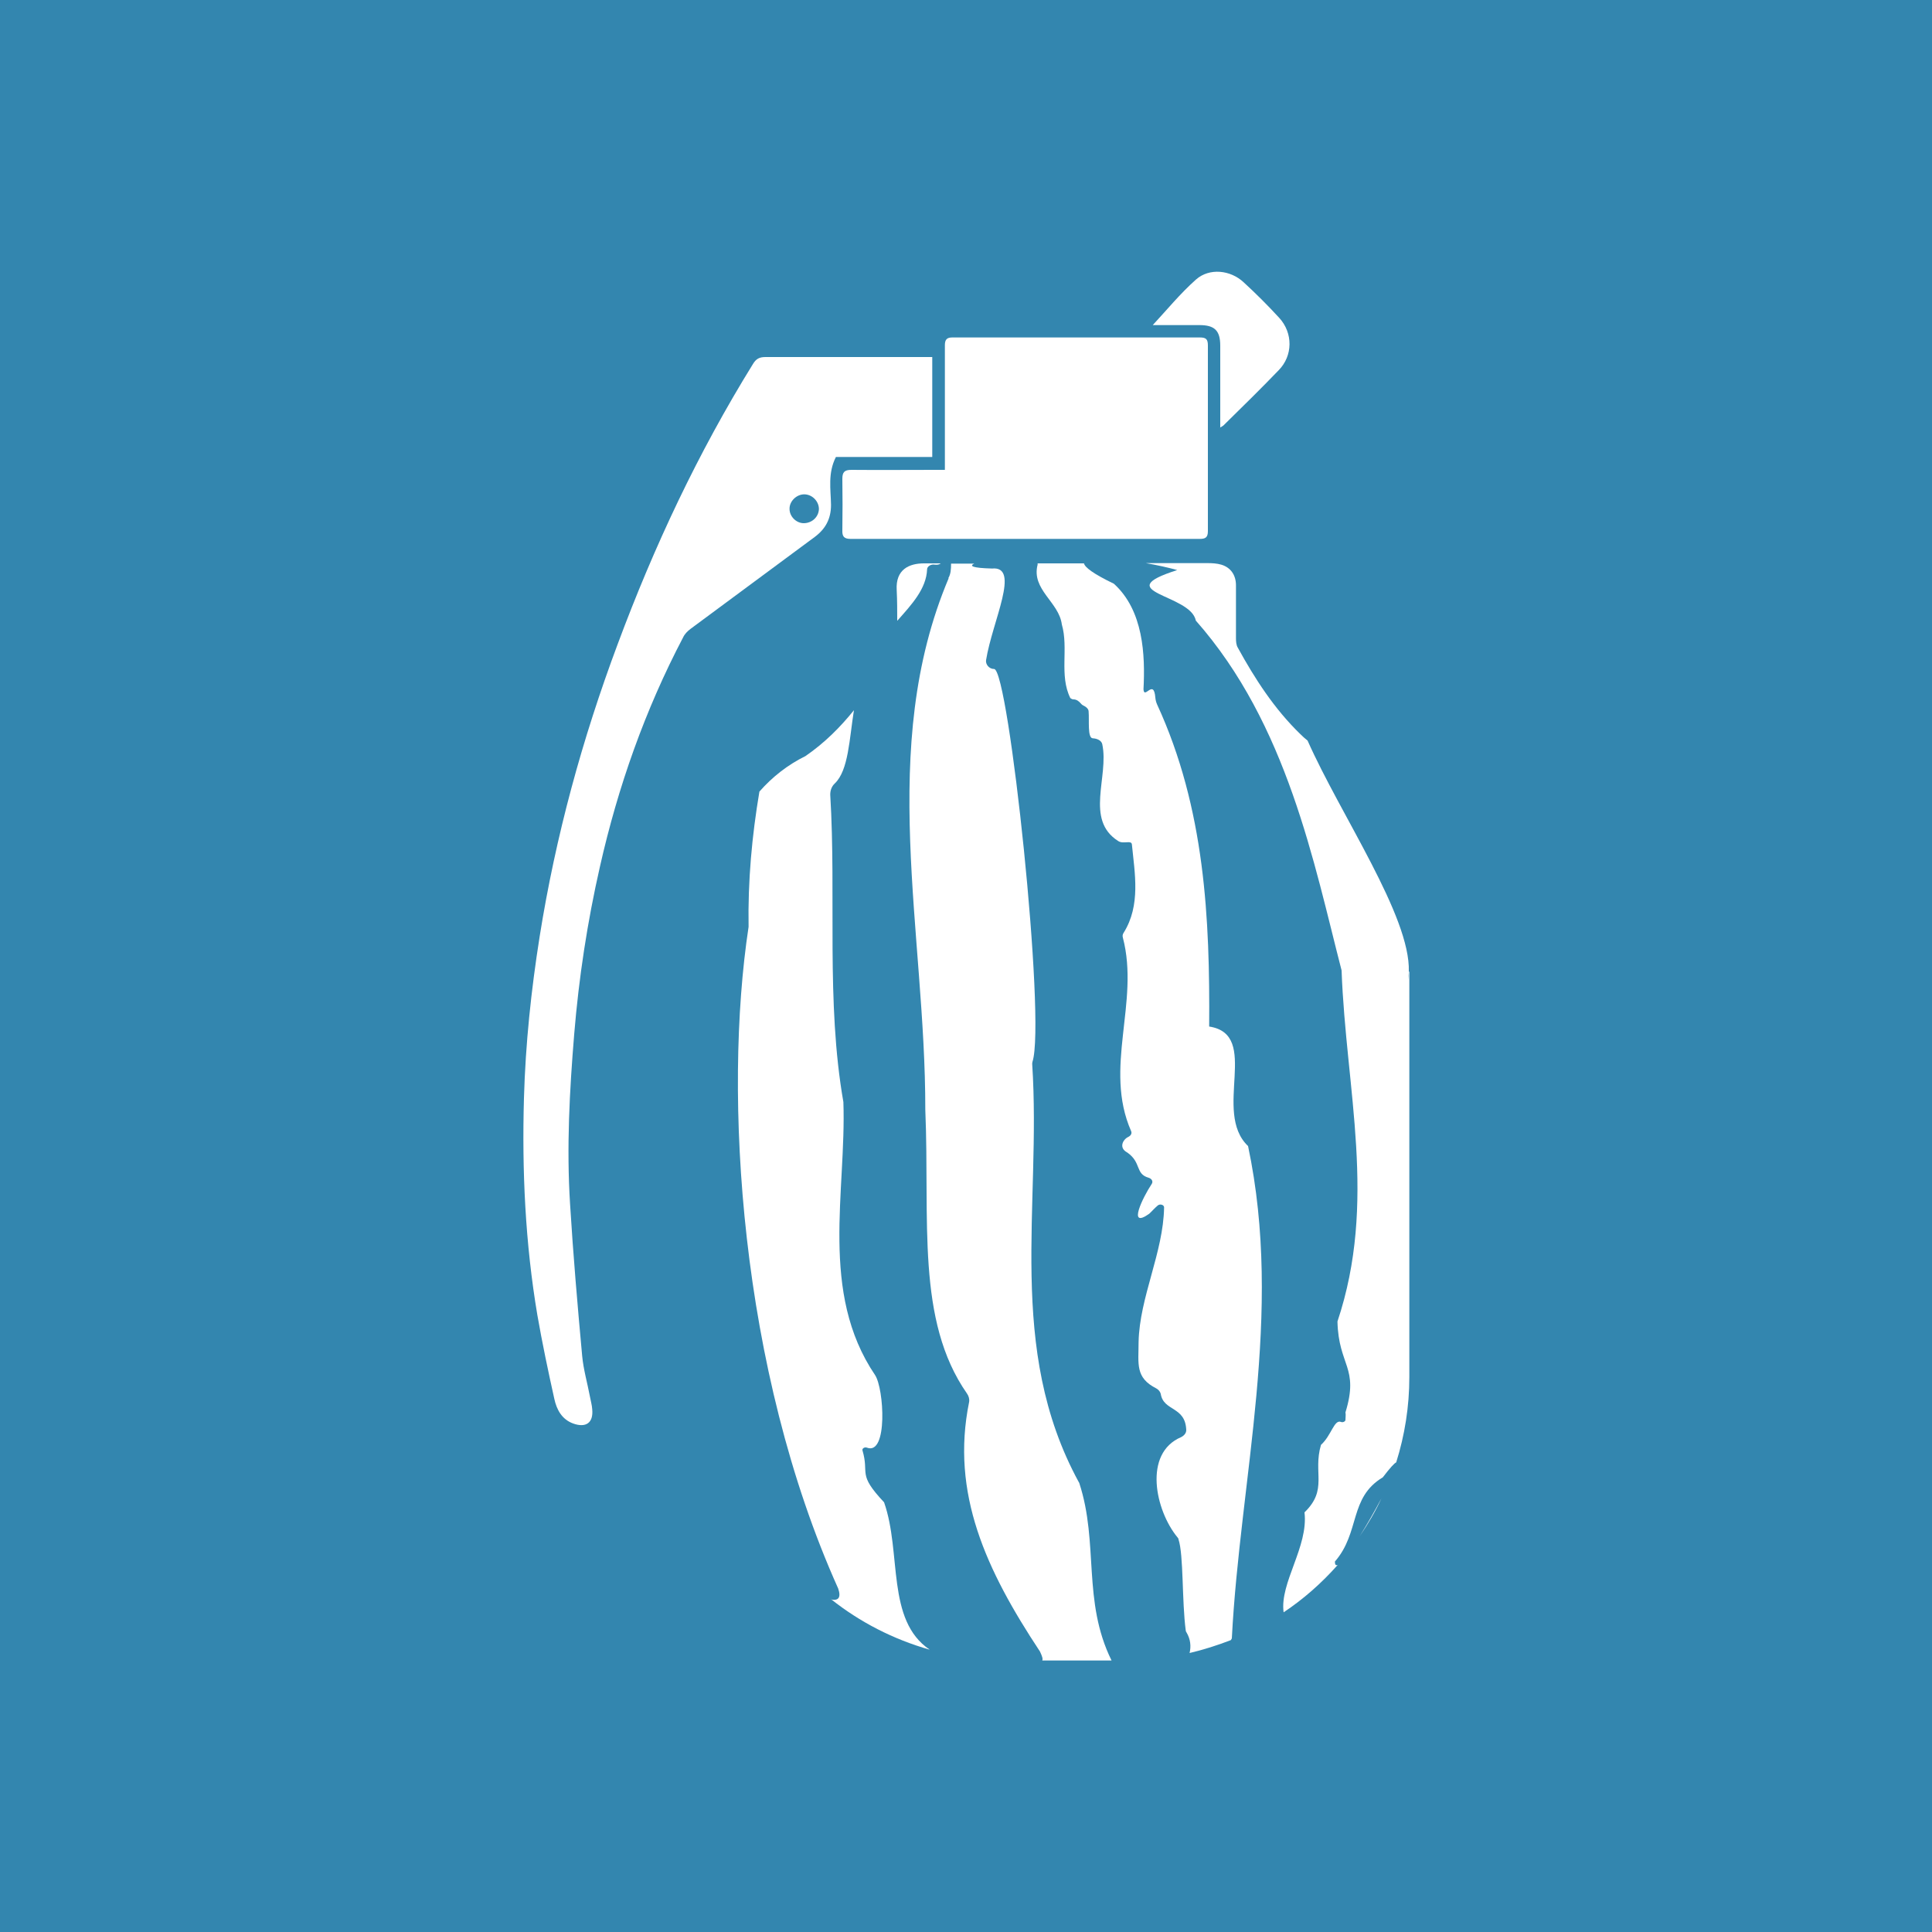 <?xml version="1.0" encoding="UTF-8"?><svg id="Layer_1" xmlns="http://www.w3.org/2000/svg" viewBox="0 0 75 75"><rect x="0" y="0" width="75" height="75" fill="#333333" stroke="none"/><defs><style>.cls-1{fill:#fff;}.cls-2{fill:#39c;opacity:.81;}</style></defs><rect class="cls-2" x="0" width="75" height="75"/><g><g><path class="cls-1" d="m34.83,24.1c.56-.63,1.13-1.24,1.16-2,0-.11.15-.21.3-.18.09.01.17,0,.23-.05-.22,0-.44,0-.65,0-.57,0-1.11.23-1.06,1.04.02.4.02.8.02,1.2Z"/><path class="cls-1" d="m32.26,62.08c1.12.89,2.42,1.56,3.83,1.96-1.7-1.15-1.08-3.75-1.77-5.72-1.06-1.13-.56-1.08-.84-2.02-.02-.07.09-.14.18-.1.81.3.66-2.29.31-2.82-2.17-3.21-1.11-7.13-1.23-10.6-.68-3.89-.27-7.98-.51-11.93,0-.16.05-.32.18-.44.53-.51.56-1.72.74-2.84-.53.66-1.14,1.27-1.88,1.78-.69.34-1.29.81-1.79,1.38-.29,1.72-.45,3.46-.42,5.25-.99,6.51-.35,17.17,3.48,25.69.12.36,0,.48-.29.42Z"/><path class="cls-1" d="m36.83,22.44c-2.79,6.59-.9,13.75-.91,20.64.18,4.29-.37,8.17,1.62,11.02.07.1.1.22.08.33-.72,3.54.66,6.52,2.75,9.68.09.19.12.29.09.35h2.69c-1.14-2.31-.49-4.55-1.25-6.88,0-.01-.01-.03-.02-.04-2.84-5.21-1.45-10.72-1.81-16.23,0-.03,0-.06.01-.09.53-1.61-.92-15.26-1.49-15.25-.2,0-.34-.19-.31-.35.24-1.5,1.35-3.66.23-3.55-.77-.02-.89-.1-.69-.19-.3,0-.6,0-.9,0,0,.21-.01.41-.11.57Z"/><path class="cls-1" d="m40.28,21.87s0,.03,0,.05c-.25.97.83,1.45.94,2.32.27.93-.11,1.97.33,2.86.04.03.08.05.12.05.12,0,.21.07.28.15.03.04.08.08.13.1.1.05.18.13.18.22.03.34-.05,1.03.16,1.04.18.01.34.09.37.23.27,1.26-.69,2.93.62,3.76.2.13.51-.05.53.13.11,1.12.35,2.36-.32,3.43-.04.06-.05.12-.03.19.66,2.52-.76,5.05.32,7.51.04.09-.01.18-.12.23-.2.1-.37.42-.03.6.56.39.3.83.83.98.13.04.18.15.12.24-.34.51-.96,1.77-.1,1.16.09-.08.21-.22.33-.32.09-.08.25-.03.25.07-.03,1.76-.95,3.48-.99,5.22,0,.86-.14,1.39.69,1.81.09.05.15.13.17.21.11.69.96.47.99,1.41,0,.11-.08.21-.2.27-1.48.63-1,2.85-.14,3.89.02.02.04.05.04.08.2.6.13,2.41.28,3.53,0,.03.01.05.03.08.16.27.18.54.12.8.55-.13,1.08-.3,1.6-.5.01-.02.03-.04.04-.07.32-6.2,2.01-12.58.63-19.11-1.4-1.33.51-4.33-1.51-4.64.03-4.18-.16-8.46-2.02-12.5-.04-.09-.06-.17-.07-.27-.06-.75-.43.09-.46-.32.07-1.33,0-3.06-1.15-4.1-.81-.39-1.13-.64-1.16-.79-.6,0-1.2,0-1.8,0Z"/><path class="cls-1" d="m53.63,58.16c-.26.49-.56,1.02-.85,1.48.32-.47.61-.96.85-1.48Z"/><path class="cls-1" d="m54.69,37.72c0,.11-.01.21-.03.31.01-.1.02-.21.03-.31.07-2.15-2.65-6.08-3.93-8.97-.1-.08-.19-.16-.28-.25-1.01-.98-1.76-2.14-2.43-3.36-.06-.1-.07-.24-.07-.37,0-.68,0-1.37,0-2.05,0-.39-.2-.69-.57-.8-.17-.05-.36-.06-.54-.06-.8,0-1.59,0-2.39,0,.46.08.9.18,1.22.27-2.7.86.53.93.72,1.96,3.56,4.03,4.59,9.44,5.66,13.58.17,4.65,1.39,8.99-.16,13.63.04,1.73.85,1.77.31,3.53.02.09,0,.19,0,.29,0,.06-.1.11-.17.08-.27-.11-.37.52-.78.89-.32,1.09.28,1.73-.64,2.62.16,1.33-.97,2.74-.81,3.88.78-.52,1.48-1.14,2.1-1.84-.07.03-.11,0-.11-.13.99-1.14.54-2.48,1.86-3.27.29-.38.45-.55.52-.58.33-1.05.51-2.16.51-3.31v-15.8s0,.04,0,.06Z"/></g><path class="cls-1" d="m36.19,13.88v3.86h-3.74c-.32.63-.2,1.25-.19,1.86,0,.55-.22.94-.64,1.25-1.6,1.19-3.21,2.37-4.81,3.56-.12.09-.23.2-.29.33-1.48,2.82-2.53,5.8-3.23,8.9-.49,2.15-.82,4.32-1,6.51-.18,2.19-.3,4.39-.16,6.59.12,1.97.29,3.94.47,5.9.05.53.2,1.04.3,1.57.03.17.08.33.09.5.05.52-.24.73-.74.55-.44-.16-.64-.54-.73-.95-.24-1.08-.47-2.17-.66-3.26-.47-2.79-.6-5.6-.52-8.43.06-2.1.28-4.19.61-6.27.62-3.89,1.65-7.66,3.03-11.35,1.41-3.79,3.12-7.43,5.25-10.87.12-.2.25-.27.48-.27,2.05,0,4.1,0,6.15,0,.1,0,.21,0,.33,0Zm-4.99,6.43c.32,0,.58-.24.59-.55,0-.3-.26-.57-.57-.57-.3,0-.58.27-.57.57,0,.29.26.55.55.55Z"/><path class="cls-1" d="m36.68,18.25c0-.29,0-.56,0-.82,0-1.34,0-2.69,0-4.03,0-.22.08-.3.29-.3,3.2,0,6.41,0,9.61,0,.24,0,.31.07.31.31,0,2.4,0,4.8,0,7.21,0,.25-.1.3-.32.3-4.52,0-9.03,0-13.55,0-.26,0-.33-.1-.32-.34.01-.66.01-1.32,0-1.99,0-.26.08-.35.35-.35,1.09.01,2.18,0,3.27,0,.12,0,.23,0,.37,0Z"/><path class="cls-1" d="m47.37,16.6c0-1.09,0-2.14,0-3.18,0-.59-.22-.8-.81-.8-.63,0-1.25,0-1.81,0,.54-.58,1.06-1.22,1.68-1.77.52-.46,1.34-.37,1.85.11.48.44.94.9,1.38,1.38.54.59.53,1.47-.02,2.03-.7.73-1.43,1.44-2.15,2.15-.02.02-.05.03-.13.08Z"/></g></svg>